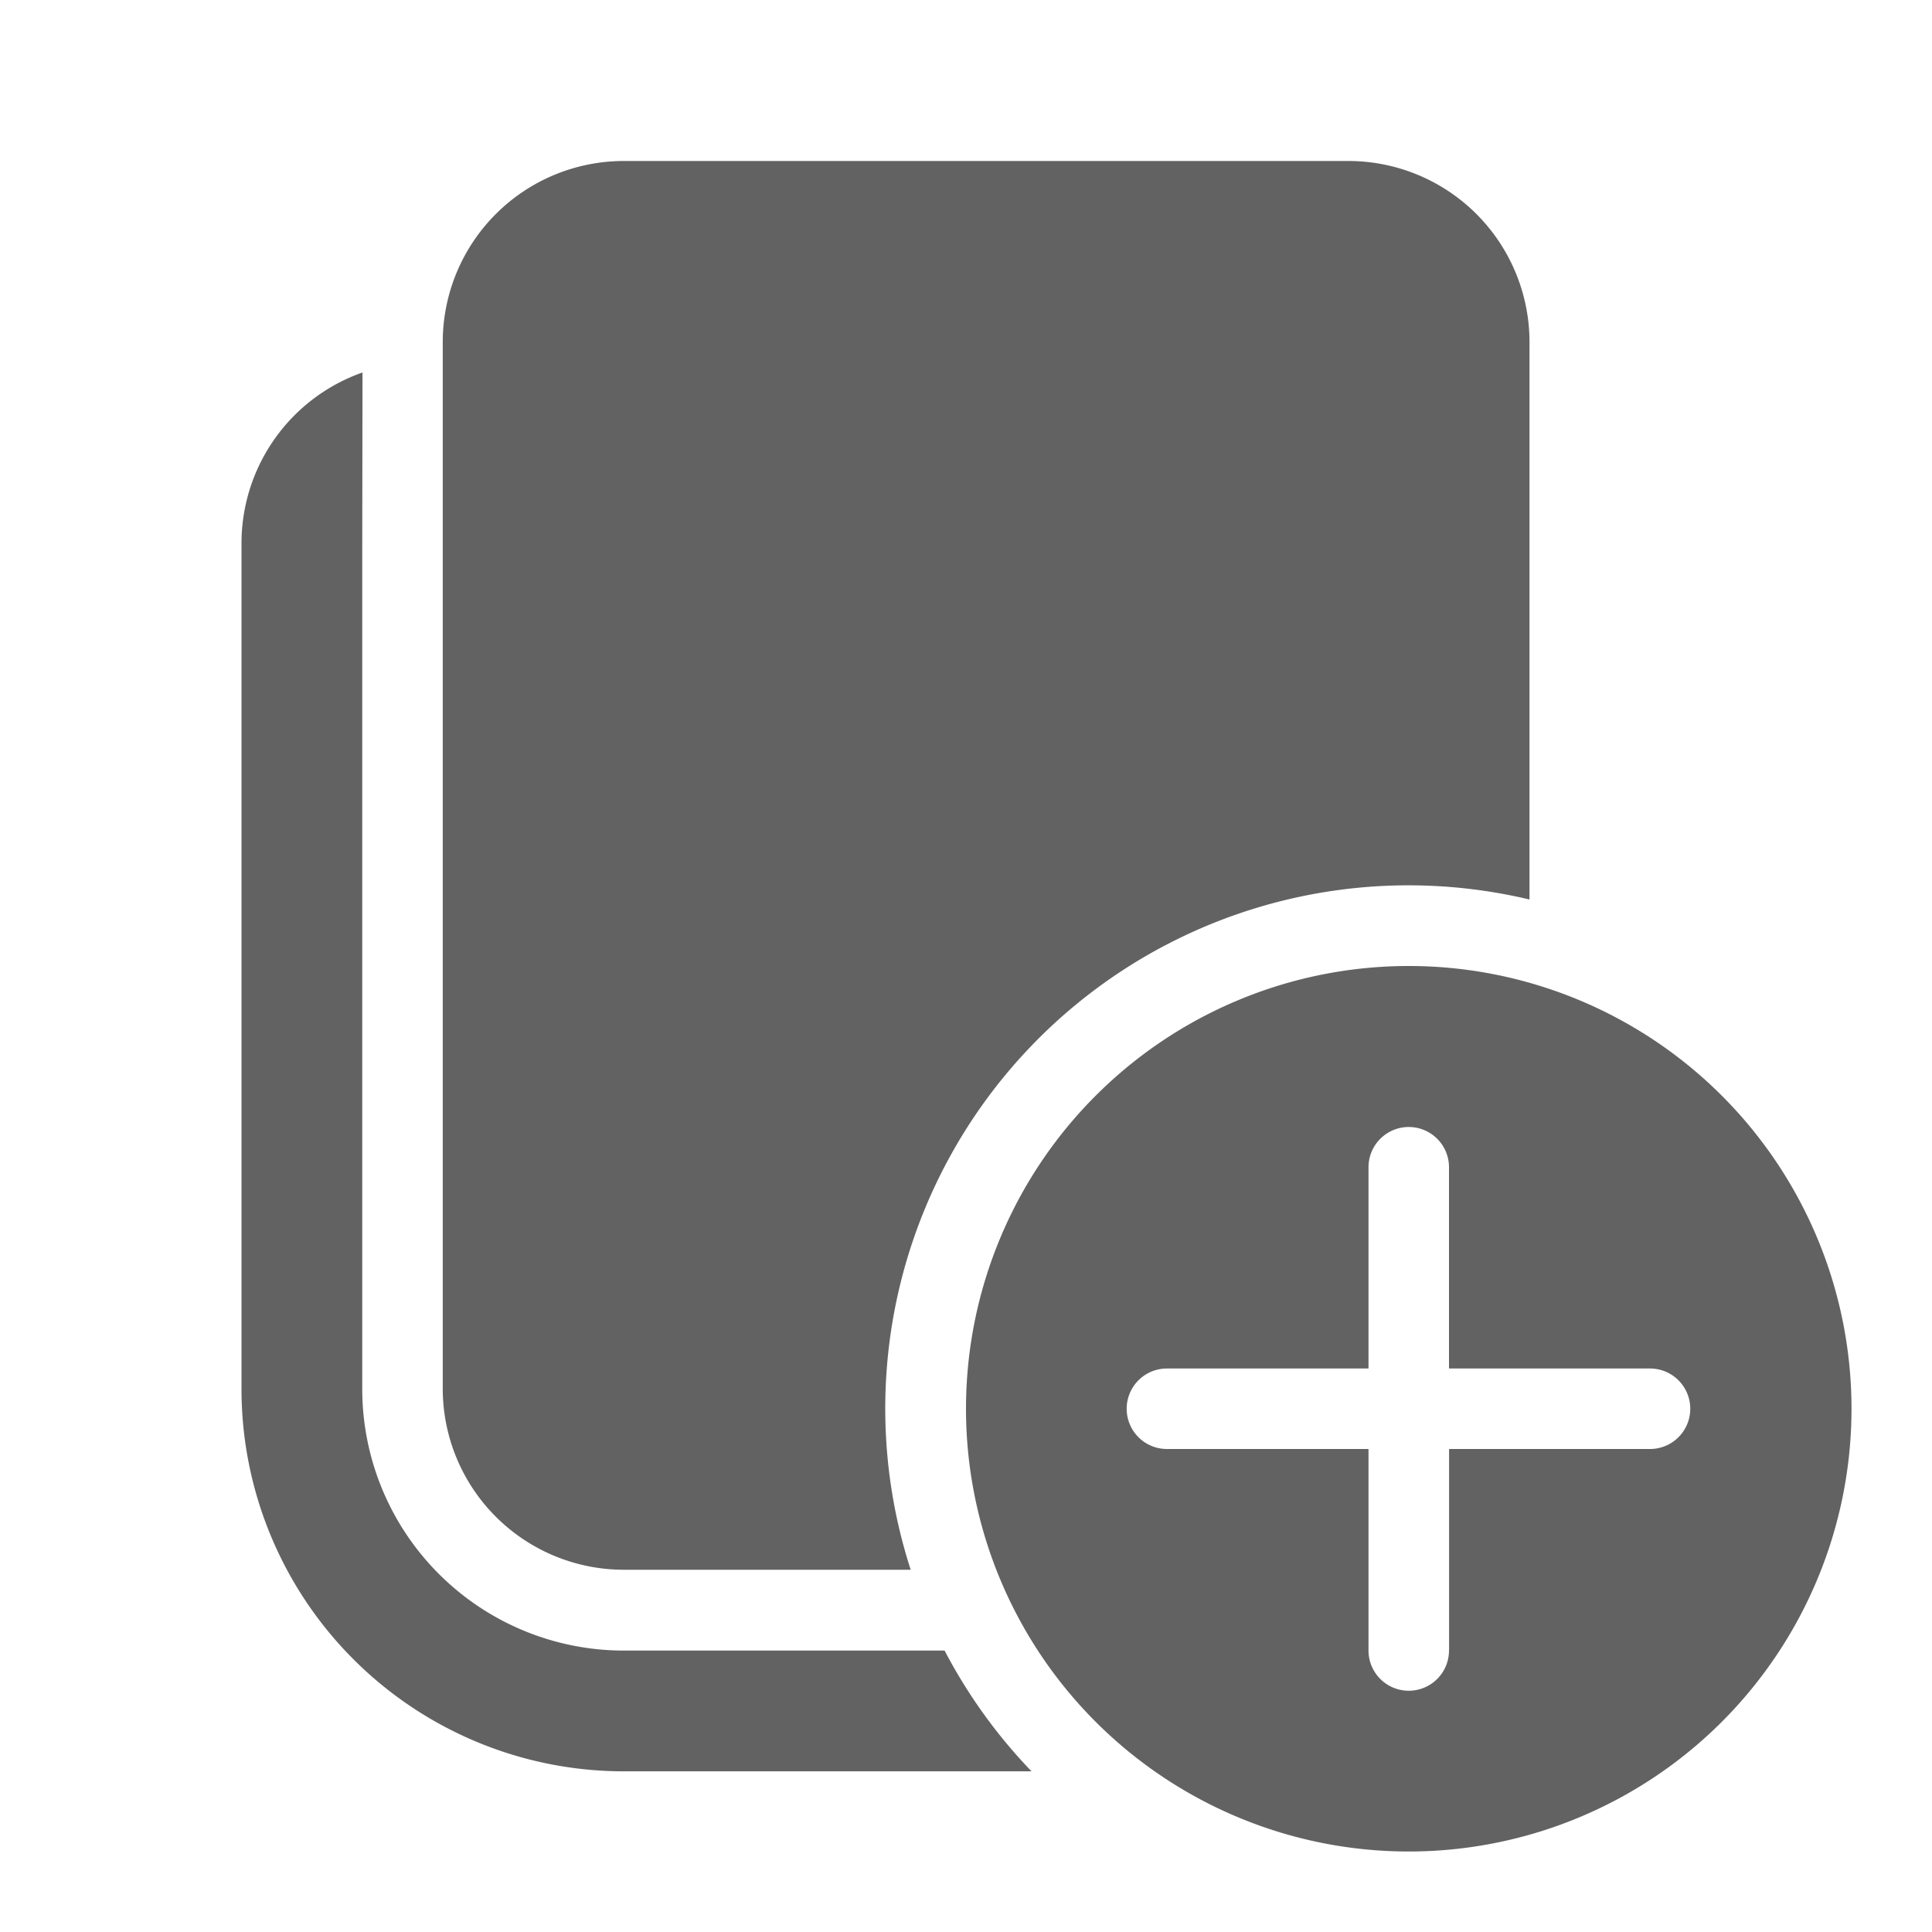 <svg xmlns="http://www.w3.org/2000/svg" xmlns:xlink="http://www.w3.org/1999/xlink" width="24" height="24" preserveAspectRatio="xMidYMid meet" viewBox="0 0 24 24" style="-ms-transform: rotate(360deg); -webkit-transform: rotate(360deg); transform: rotate(360deg);"><g fill="none"><path d="M4.5 6.75l.003-2.123A2.25 2.25 0 0 0 3 6.75v10.504a4.75 4.75 0 0 0 4.75 4.75h5.064a6.515 6.515 0 0 1-1.08-1.5H7.75a3.25 3.25 0 0 1-3.25-3.25V6.75z" fill="#626262"/><path d="M19 11.174a6.5 6.5 0 0 0-7.687 8.326H7.75a2.25 2.25 0 0 1-2.25-2.25v-13A2.25 2.25 0 0 1 7.75 2h9A2.25 2.25 0 0 1 19 4.25v6.924z" fill="#626262"/><path d="M17.5 12a5.5 5.5 0 1 1 0 11a5.5 5.5 0 0 1 0-11zm.501 8.503V18h2.496a.5.5 0 0 0 0-1H18v-2.5a.5.5 0 1 0-1 0V17h-2.504a.5.5 0 0 0 0 1H17v2.503a.5.5 0 1 0 1 0z" fill="#626262"/></g><rect x="0" y="0" width="24" height="24" fill="rgba(0, 0, 0, 0)" /></svg>